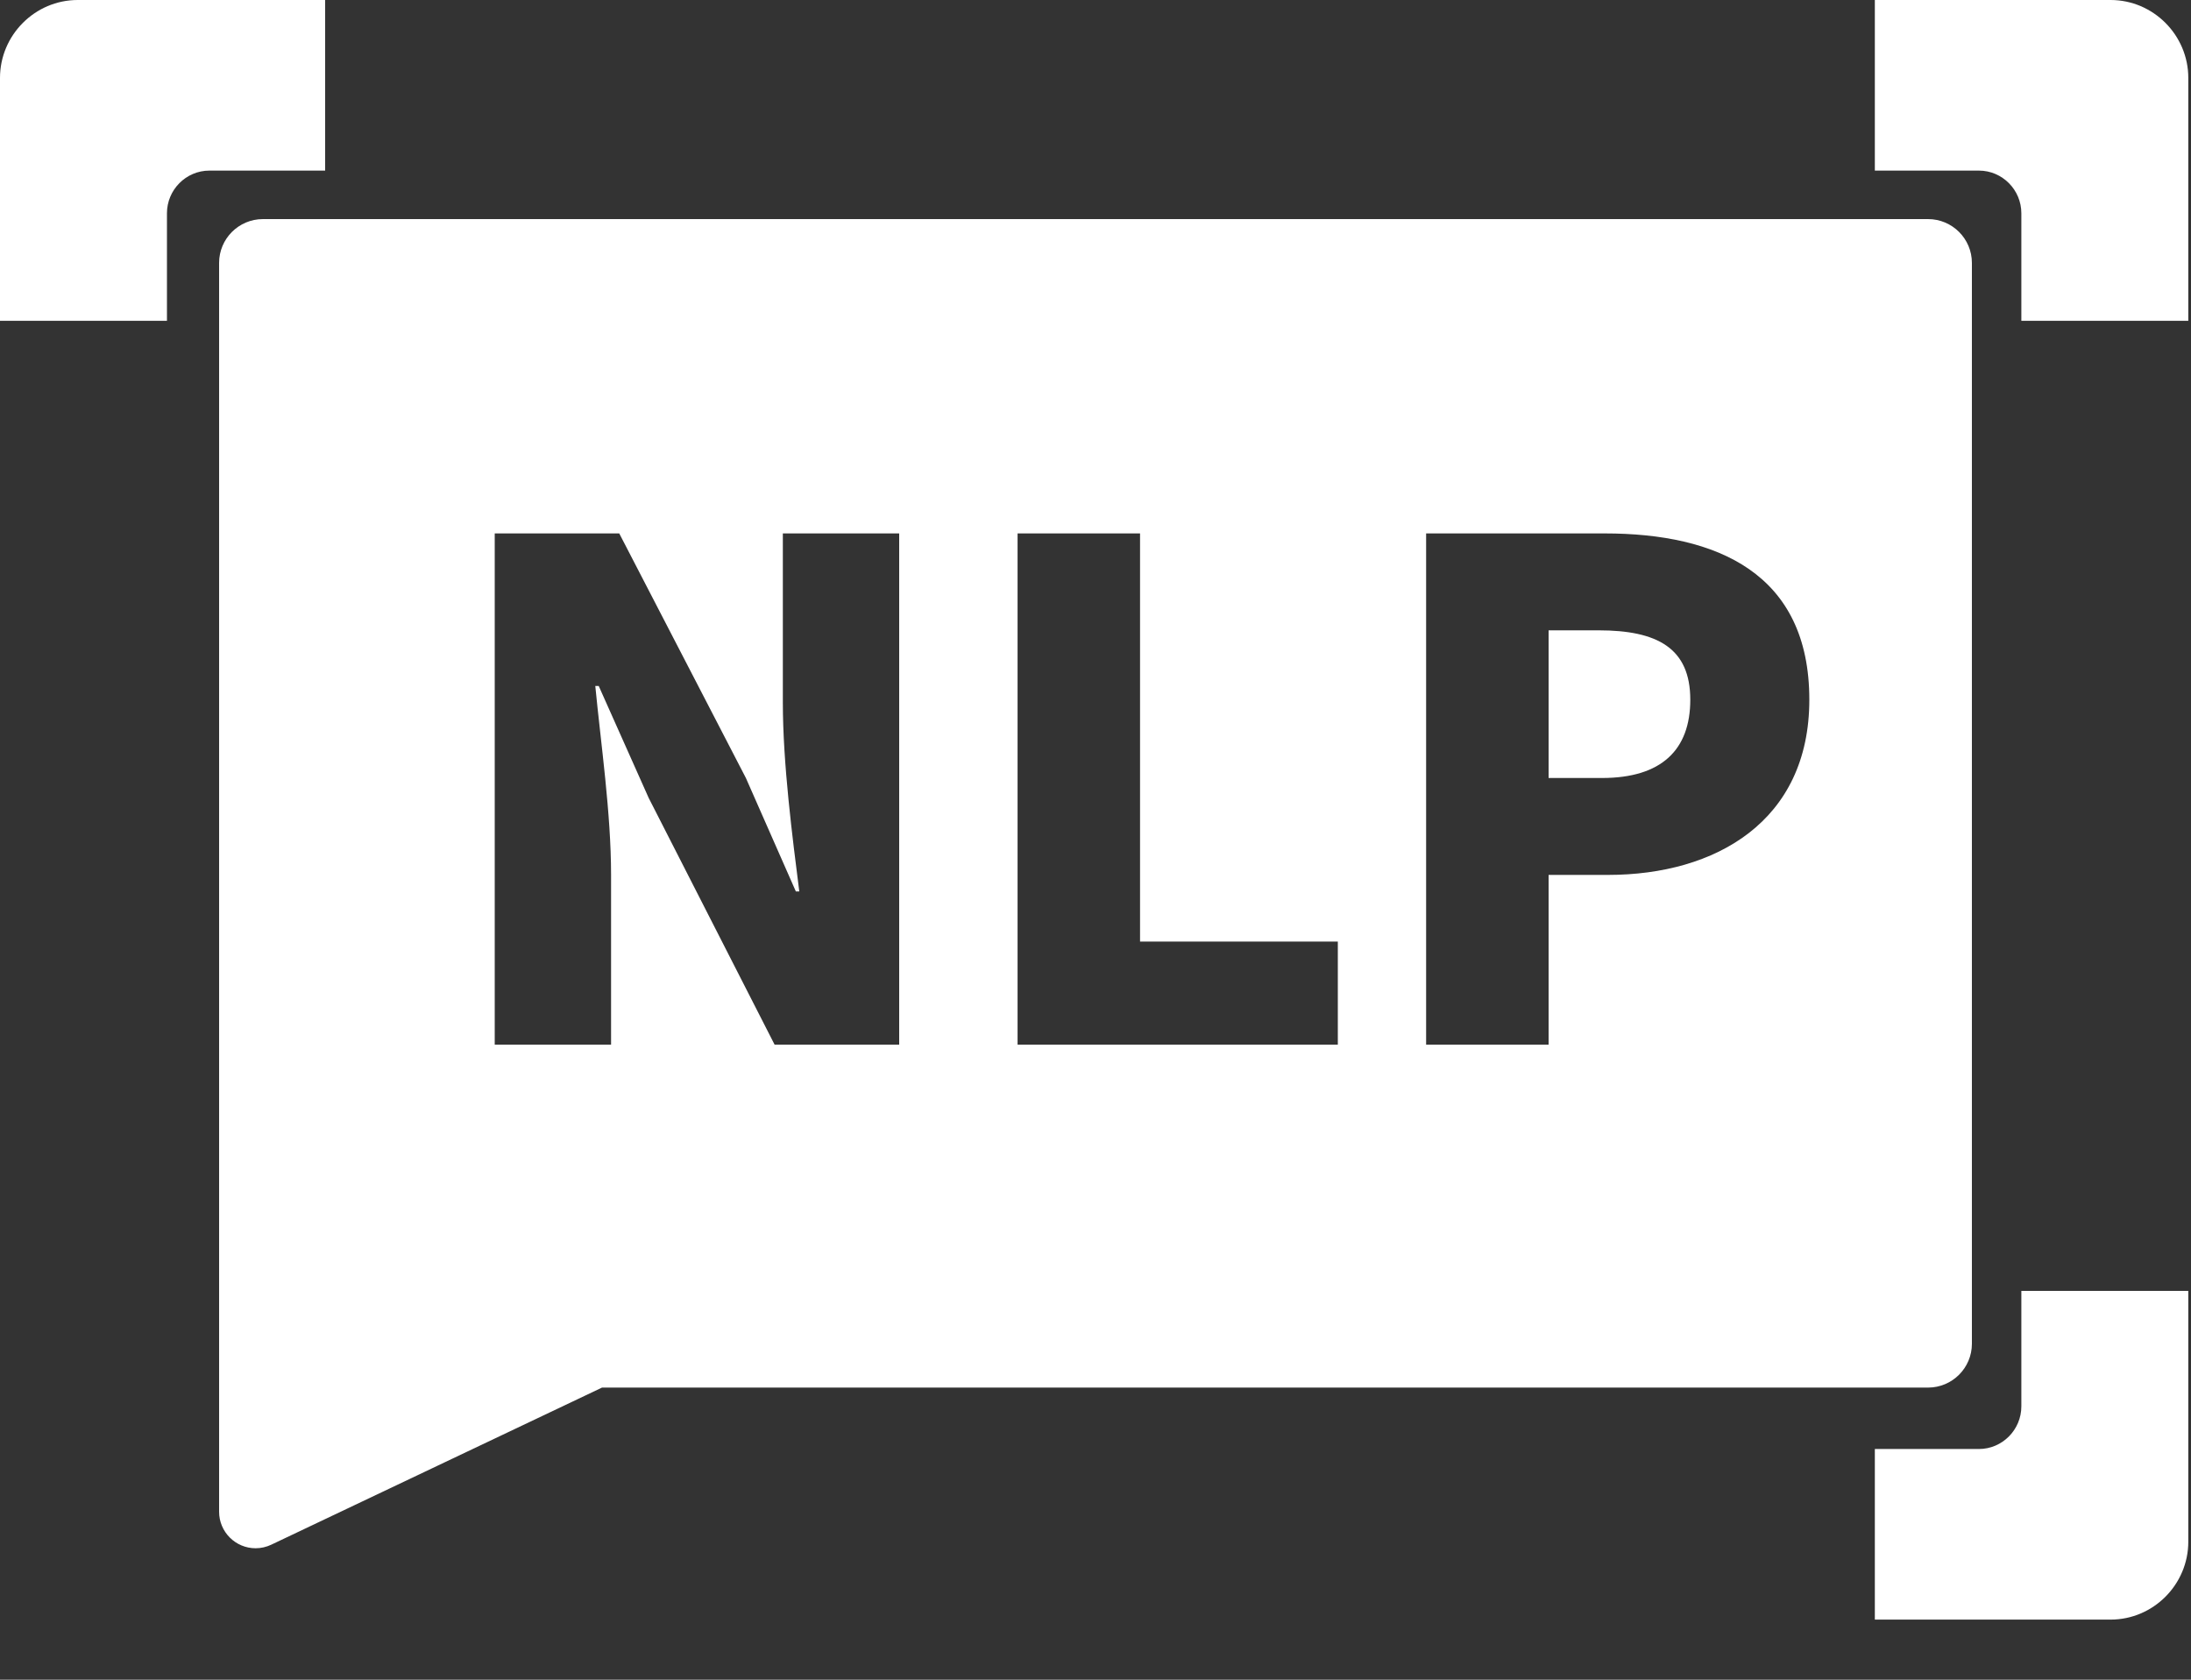 <?xml version="1.0" encoding="UTF-8"?>
<svg width="30px" height="23px" viewBox="0 0 30 23" version="1.1" xmlns="http://www.w3.org/2000/svg" xmlns:xlink="http://www.w3.org/1999/xlink">
    <rect x="0" y="0" width="30" height="23" fill="#333333" stroke="none"/>
    <!-- Generator: Sketch 52.2 (67145) - http://www.bohemiancoding.com/sketch -->
    <title>nlp白</title>
    <desc>Created with Sketch.</desc>
    <g id="Page-1" stroke="none" stroke-width="1" fill="none" fill-rule="evenodd">
        <g id="nlp白" fill="#FFFFFF">
            <g id="分组-3-copy-3">
                <path d="M8.243,19 L3.715,21.151 C3.648,21.183 3.574,21.2 3.5,21.2 C3.224,21.2 3,20.976 3,20.7 L3,18.4 L3,3.6 C3,3.269 3.269,3 3.6,3 L26.4,3 C26.731,3 27,3.269 27,3.6 L27,18.4 C27,18.731 26.731,19 26.4,19 L8.243,19 Z M6.774,14.304 L8.367,14.304 L8.367,11.98 C8.367,11.133 8.226,10.174 8.151,9.393 L8.198,9.393 L8.882,10.926 L10.606,14.304 L12.312,14.304 L12.312,7.304 L10.719,7.304 L10.719,9.619 C10.719,10.456 10.85,11.463 10.944,12.206 L10.897,12.206 L10.213,10.653 L8.479,7.304 L6.774,7.304 L6.774,14.304 Z M13.933,14.304 L18.318,14.304 L18.318,12.893 L15.61,12.893 L15.61,7.304 L13.933,7.304 L13.933,14.304 Z M19.527,14.304 L21.204,14.304 L21.204,11.98 L22.019,11.98 C23.49,11.98 24.774,11.246 24.774,9.581 C24.774,7.85 23.509,7.304 21.972,7.304 L19.527,7.304 L19.527,14.304 Z M21.204,10.653 L21.204,8.631 L21.888,8.631 C22.694,8.631 23.144,8.875 23.144,9.581 C23.144,10.268 22.75,10.653 21.935,10.653 L21.204,10.653 Z" id="合并形状" fill-rule="nonzero"></path>
                <path d="M28.899,0 L25.671,0 L25.671,2.336 L27.096,2.336 C27.416,2.336 27.677,2.599 27.677,2.92 L27.677,4.393 L29.963,4.393 L29.963,1.067 C29.963,0.481 29.484,0 28.899,0 Z M27.677,19.257 C27.677,19.578 27.416,19.841 27.096,19.841 L25.671,19.841 L25.671,22.177 L28.899,22.177 C29.484,22.177 29.963,21.697 29.963,21.11 L29.963,17.676 L27.677,17.676 L27.677,19.257 Z M1.064,0 C0.479,0 0,0.481 0,1.067 L0,4.393 L2.286,4.393 L2.286,2.92 C2.286,2.599 2.547,2.336 2.867,2.336 L4.452,2.336 L4.452,0 L1.064,0 Z" id="Fill-1-Copy-3"></path>
            </g>
        </g>
    </g>
</svg>